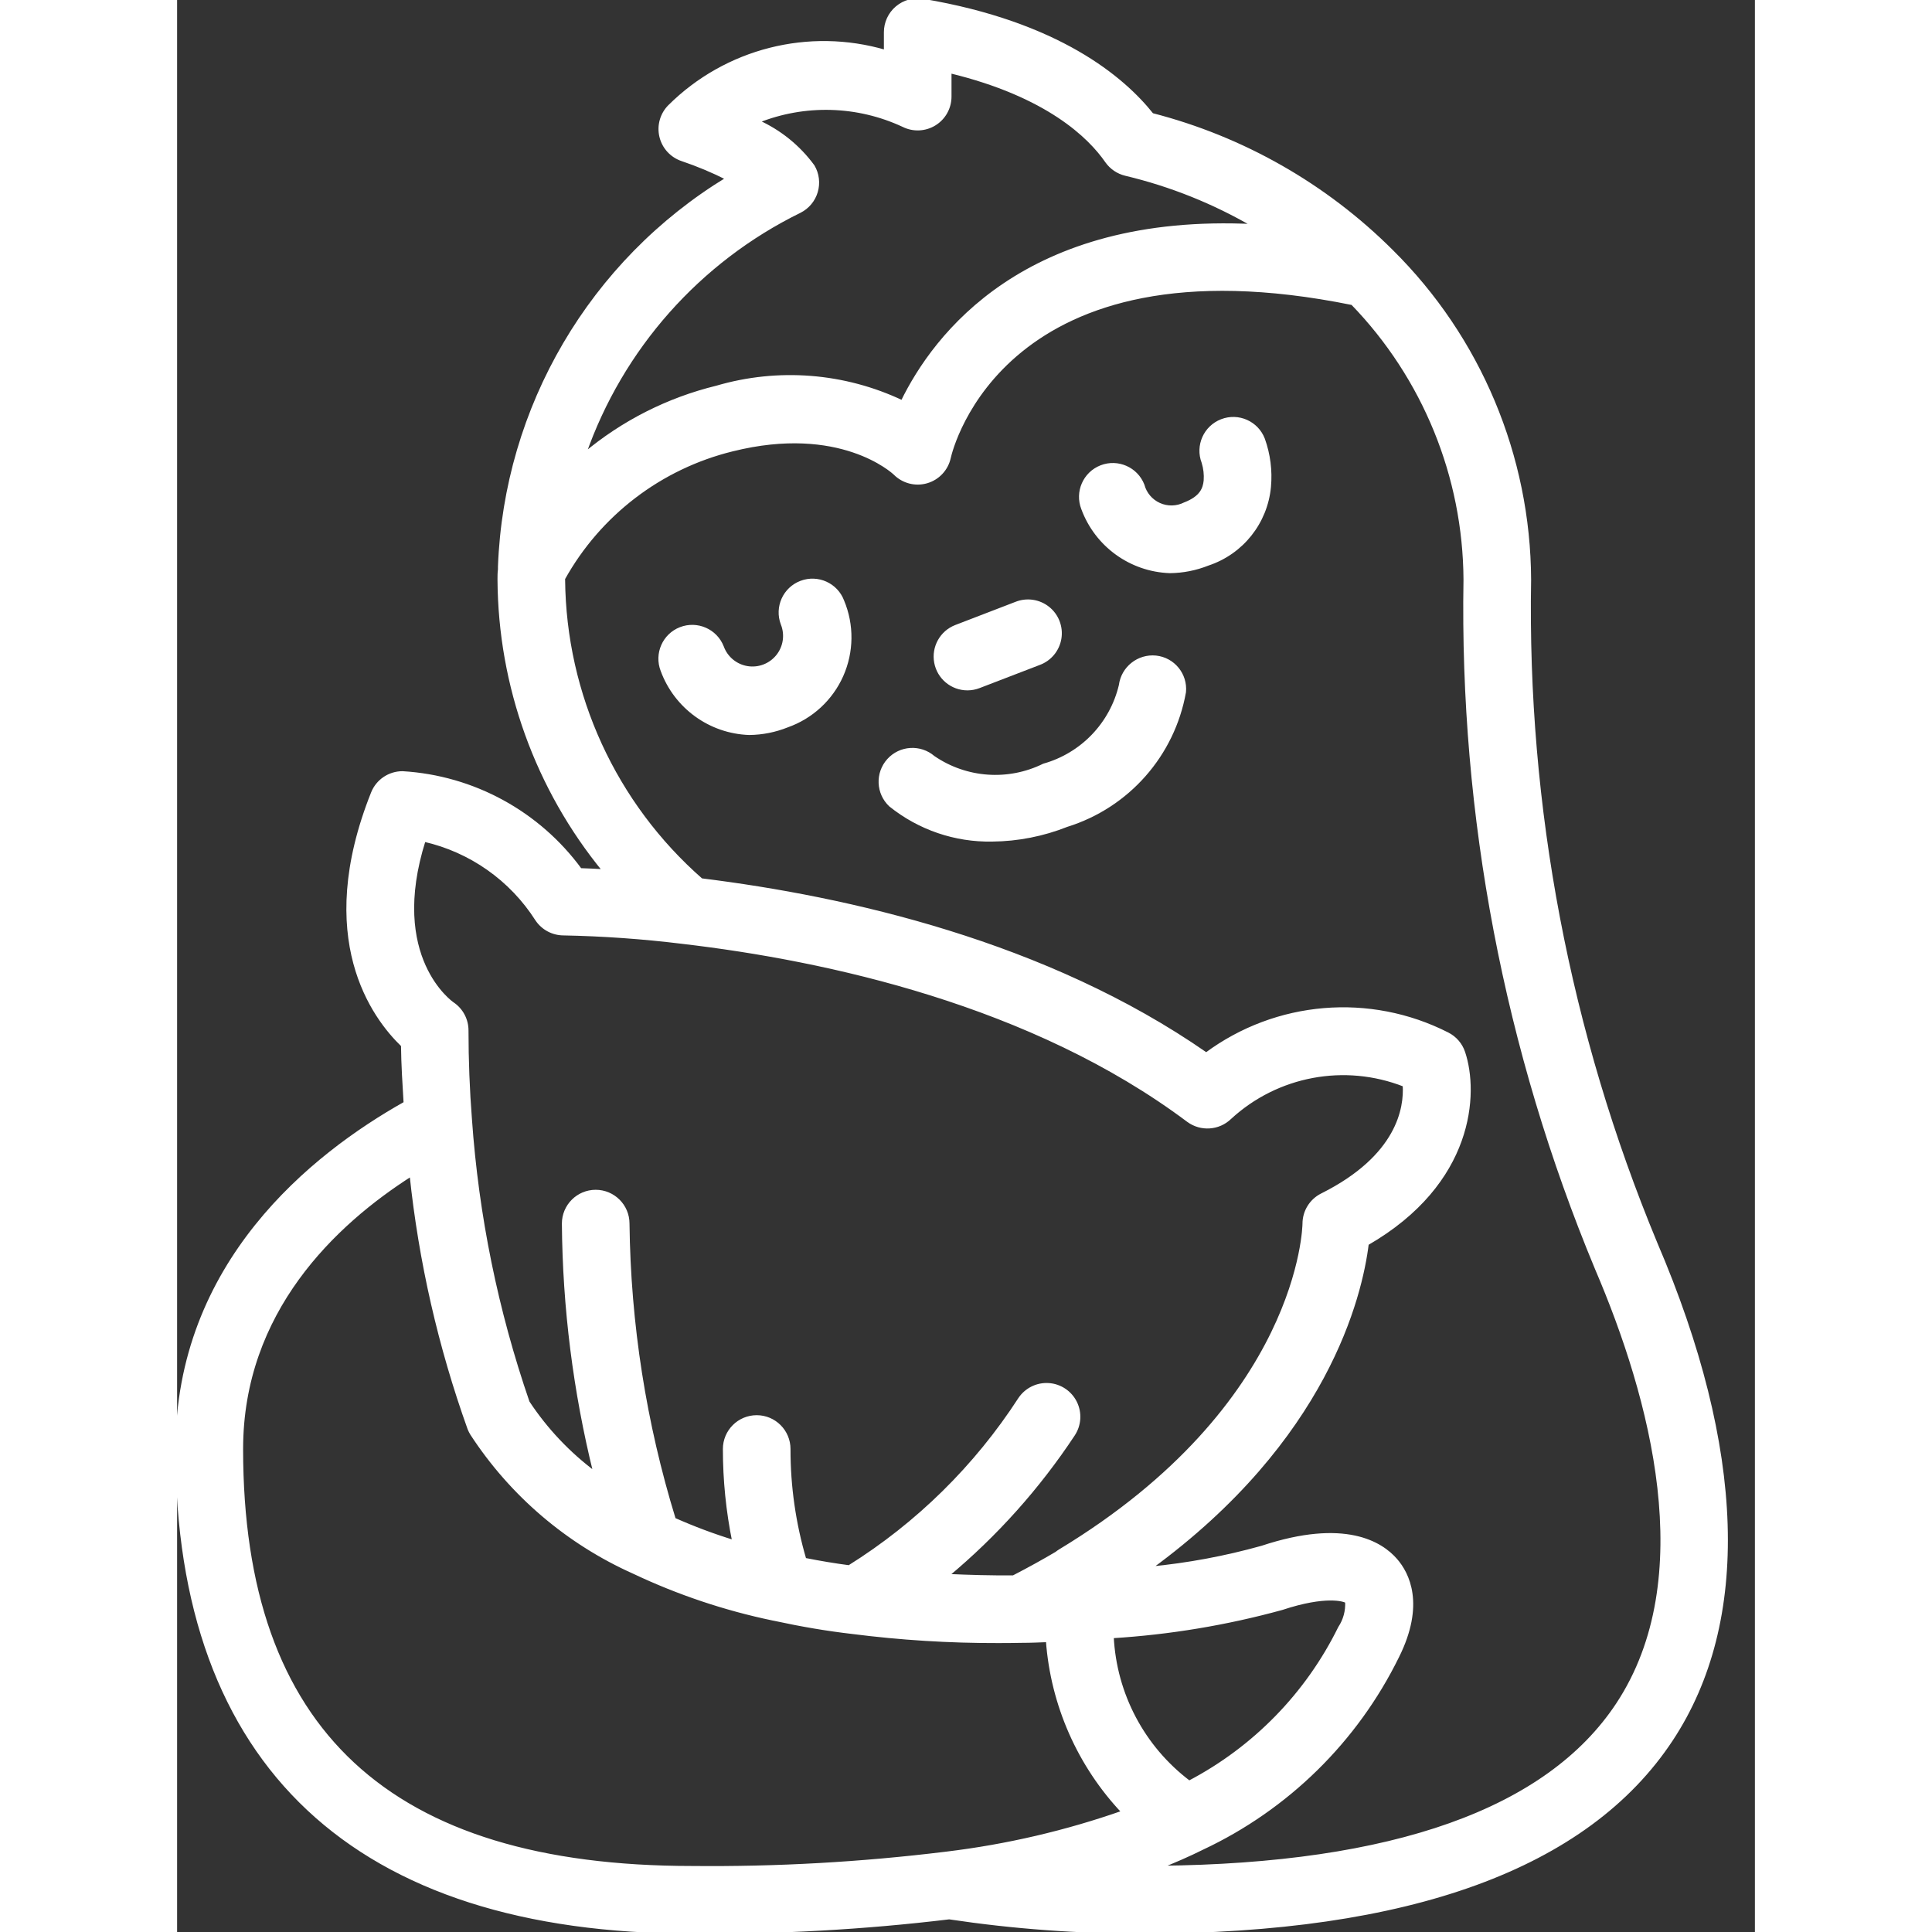 <svg height="512" viewBox="0 0 49 60" width="512" xmlns="http://www.w3.org/2000/svg">
    <rect x="0" y="0" width="49" height="60" fill="#333333" stroke="none"/>
    <g id="Page-1" fill="none" fill-rule="evenodd">
        <g id="009---Sleepy-Sloth" fill="rgb(255,255,255)" stroke-width="0.1" stroke="white"
            fill-rule="nonzero">
            <path id="Shape"
                d="m16 60c2.666.024 5.331-.124 7.978-.443 1.993.299 4.006.447 6.022.443 8.273 0 13.794-2.011 16.408-5.977 2.426-3.678 2.257-9.009-.489-15.417-2.71-6.526-4.044-13.541-3.919-20.606-.017-3.833-1.557-7.503-4.281-10.2-2.057-2.052-4.627-3.516-7.441-4.239-.905-1.139-2.917-2.84-7.112-3.547-.29-.049-.587.033-.812.223s-.354.469-.354.763v.6c-2.378-.698-4.948-.047-6.707 1.7-.245.245-.346.6-.266.937.08.337.328.609.657.719.482.163.952.359 1.406.589-4.233 2.575-6.891 7.103-7.076 12.054v.064.024c-.014.1-.014.203-.014.313.019 3.3 1.171 6.493 3.264 9.045-.289-.016-.548-.028-.742-.034-1.301-1.776-3.325-2.88-5.522-3.011-.409-0-.777.248-.929.628-1.8 4.512.024 6.964.932 7.836.007.6.045 1.2.081 1.794-2.884 1.62-7.084 4.974-7.084 10.742 0 9.813 5.532 15 16 15zm15.431-4.651c-1.429-1.077-2.306-2.734-2.393-4.522 1.785-.11 3.553-.404 5.277-.878 1.359-.451 1.946-.264 2.009-.207.017.287-.06.572-.219.811-1.01 2.054-2.647 3.733-4.674 4.796zm-12.092-48.786c.247-.124.431-.345.509-.611s.043-.551-.097-.789c-.443-.606-1.036-1.086-1.721-1.393 1.46-.585 3.097-.54 4.523.125.31.155.678.138.973-.044.295-.182.474-.504.474-.851v-.776c3.038.734 4.344 2.028 4.868 2.786.142.201.351.343.59.4 1.402.334 2.746.873 3.99 1.6-7.1-.357-9.923 3.406-10.928 5.472-1.8-.854-3.851-1.016-5.763-.455-1.511.369-2.917 1.081-4.108 2.081 1.151-3.297 3.554-6.008 6.69-7.545zm-7.339 11.406c1.115-2.004 3.015-3.453 5.242-4 3.347-.837 4.991.68 5.051.737.258.258.636.356.987.254.351-.102.618-.387.697-.744.063-.289 1.7-6.989 12.523-4.792 2.228 2.301 3.482 5.373 3.5 8.576-.126 7.336 1.263 14.619 4.081 21.394 1.721 4.017 3.232 9.624.658 13.529-2.172 3.294-6.969 5-14.248 5.07.471-.186.924-.382 1.35-.595 2.637-1.238 4.774-3.337 6.059-5.951.812-1.624.316-2.579-.052-3-.446-.514-1.576-1.249-4.159-.392-1.139.319-2.303.535-3.48.648 5.488-4 6.55-8.456 6.749-10.076 3.286-1.894 3.416-4.679 2.995-5.939-.083-.252-.263-.46-.5-.579-2.415-1.228-5.316-.985-7.493.628-4.972-3.461-11.162-4.852-15.68-5.41-2.691-2.357-4.248-5.75-4.28-9.327zm-4.33 8.122c1.445.329 2.703 1.214 3.5 2.464.185.277.496.444.83.445 1.237.024 2.472.112 3.7.263 4.493.526 10.863 1.912 15.7 5.537.397.292.947.255 1.3-.089 1.462-1.345 3.563-1.738 5.412-1.011.045.7-.172 2.216-2.559 3.409-.338.169-.552.513-.553.891 0 .056-.087 5.629-7.588 10.164-.035.022-.068.045-.1.071-.4.237-.838.48-1.339.739-.7.007-1.384-.014-2.056-.044 1.512-1.259 2.831-2.733 3.916-4.375.198-.297.223-.678.065-.998-.158-.32-.475-.532-.832-.555s-.698.146-.897.443c-1.364 2.105-3.173 3.886-5.3 5.215-.441-.058-.9-.134-1.378-.229-.327-1.114-.493-2.27-.491-3.431 0-.552-.448-1-1-1s-1 .448-1 1c-0.0.967.097 1.931.29 2.878-.631-.194-1.25-.426-1.853-.694-.917-2.977-1.401-6.07-1.437-9.184 0-.552-.448-1-1-1s-1 .448-1 1c.021 2.612.349 5.213.977 7.749-.815-.607-1.519-1.352-2.079-2.2-.979-2.839-1.581-5.794-1.791-8.789-.071-.909-.107-1.839-.107-2.76 0-.334-.167-.646-.445-.832-.022-.015-2.043-1.416-.885-5.077zm-.4 10.392c.282 2.692.887 5.339 1.8 7.887.022.055.049.108.08.159 1.23 1.888 2.979 3.381 5.037 4.3 1.376.651 2.823 1.137 4.313 1.448l.057.011c.854.185 1.64.317 2.4.405 1.508.193 3.027.288 4.547.284.243 0 .487-.002.734-.007.27 0 .533-.012.793-.022.146 1.994.976 3.876 2.35 5.328-1.775.623-3.613 1.051-5.481 1.277l-.05.006c-2.604.319-5.226.467-7.85.441-9.421 0-14-4.252-14-13 0-4.274 2.887-7 5.268-8.517z" />
            <path id="Shape"
                d="m17.768 22.776c.403-.004.802-.083 1.176-.233.757-.266 1.372-.833 1.698-1.566.326-.734.335-1.569.025-2.31-.195-.517-.772-.777-1.289-.582-.517.195-.777.772-.582 1.289.135.335.08.717-.146.999s-.585.421-.942.363-.654-.304-.778-.643c-.201-.515-.781-.769-1.296-.569s-.769.781-.569 1.296c.419 1.141 1.487 1.914 2.702 1.956z" />
            <path id="Shape"
                d="m30.833 17.75c.403-.004.802-.083 1.177-.232 1.058-.349 1.808-1.291 1.911-2.4.046-.5-.018-1.005-.188-1.478-.198-.516-.777-.773-1.292-.574-.516.198-.773.777-.575 1.292.057.184.079.376.065.568-.025.246-.118.524-.639.724-.247.124-.537.13-.789.017-.252-.113-.44-.334-.511-.601-.201-.514-.781-.769-1.296-.568-.514.201-.769.781-.568 1.296.42 1.141 1.489 1.915 2.704 1.956z" />
            <path id="Shape"
                d="m24.544 21.39c.123-0.0.244-.023.359-.067l1.867-.718c.339-.124.585-.422.643-.778s-.081-.717-.363-.942-.664-.281-.999-.146l-1.866.718c-.449.173-.711.642-.623 1.116s.501.817.982.817z" />
            <path id="Shape"
                d="m25.313 26.086c.794-.007 1.58-.162 2.318-.455 1.895-.59 3.303-2.186 3.651-4.14.052-.542-.343-1.025-.885-1.082-.543-.054-1.031.334-1.1.875-.284 1.198-1.196 2.147-2.381 2.48-1.102.544-2.413.451-3.427-.244-.412-.355-1.032-.317-1.396.087-.364.404-.339 1.025.057 1.398.895.72 2.015 1.103 3.163 1.081z" />
        </g>
    </g>
</svg>